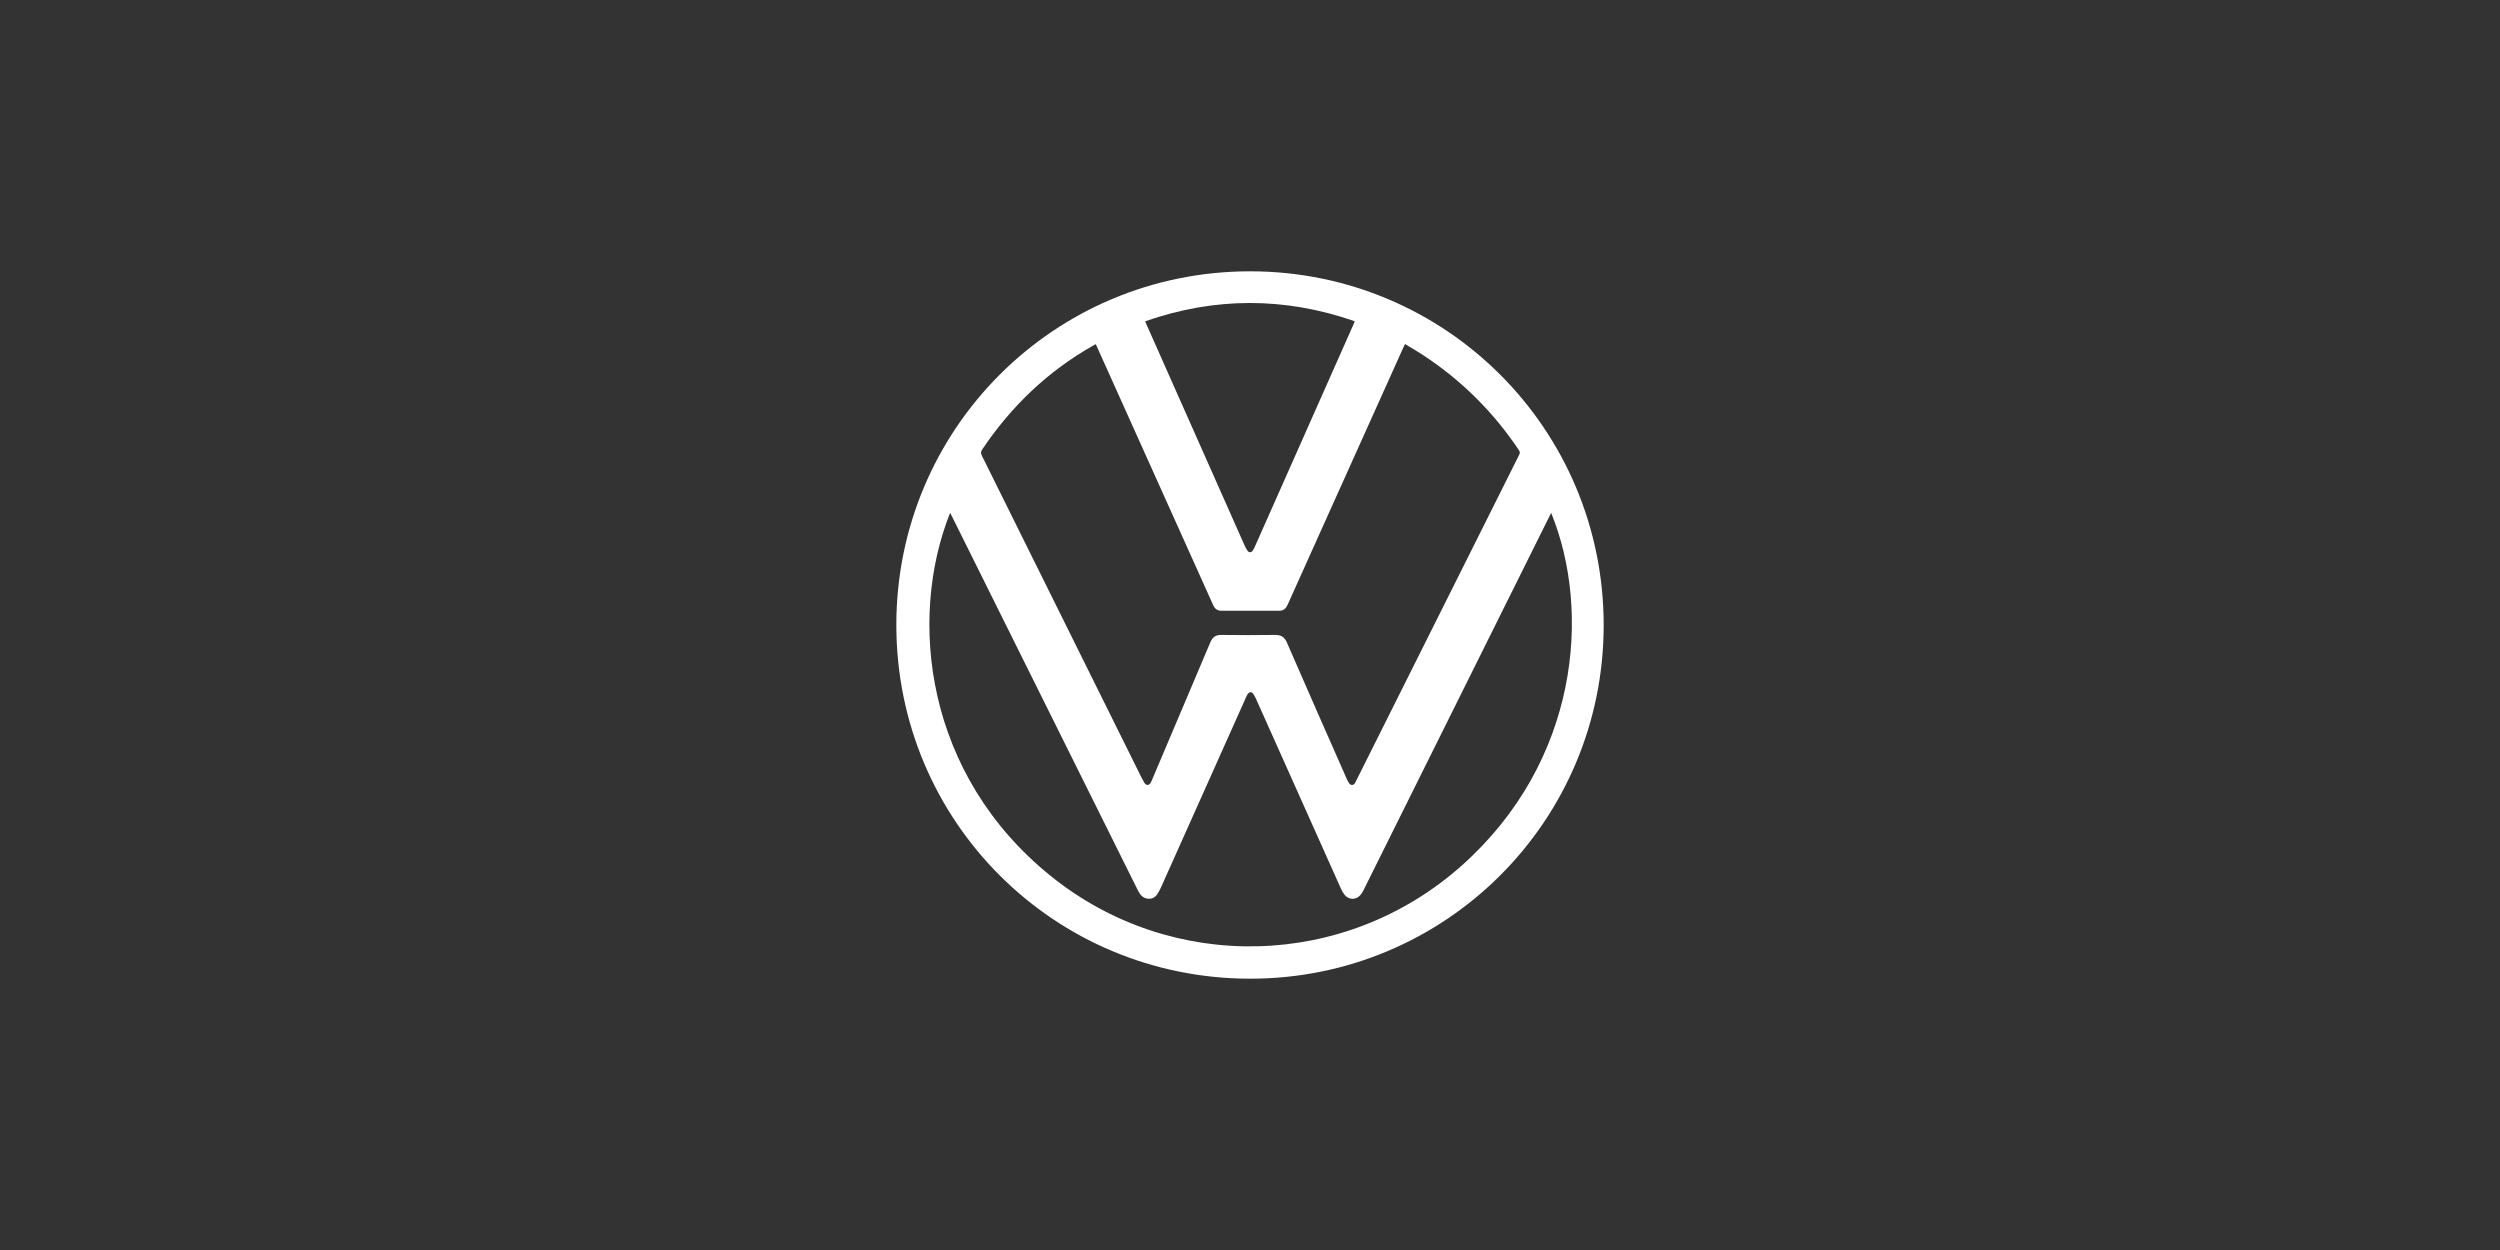 <svg width="200" height="100" viewBox="0 0 200 100" fill="none" xmlns="http://www.w3.org/2000/svg">
<rect x="0" y="0" width="200" height="100" fill="#333333" stroke="none"/>
<mask id="mask0_59_712" style="mask-type:alpha" maskUnits="userSpaceOnUse" x="0" y="0" width="200" height="100">
<rect width="200" height="100" fill="#D9D9D9"/>
</mask>
<g mask="url(#mask0_59_712)">
<path d="M71.707 50.007C71.702 34.334 84.317 21.711 99.992 21.705C115.657 21.699 128.286 34.323 128.294 49.997C128.302 65.67 115.653 78.316 99.98 78.295C84.299 78.274 71.712 65.681 71.707 50.007ZM87.664 27.533C87.578 27.58 87.509 27.614 87.442 27.652C83.821 29.704 80.9 32.5 78.583 35.948C78.462 36.128 78.454 36.261 78.55 36.454C82.819 45.054 87.084 53.655 91.347 62.258C91.405 62.379 91.47 62.496 91.542 62.61C91.706 62.863 91.921 62.858 92.069 62.597C92.116 62.506 92.158 62.412 92.194 62.316C93.741 58.672 95.286 55.026 96.829 51.379C97.005 50.962 97.262 50.79 97.713 50.795C99.142 50.812 100.573 50.816 102.002 50.795C102.492 50.787 102.764 50.968 102.959 51.417C104.539 55.047 106.131 58.673 107.733 62.294C107.786 62.418 107.85 62.535 107.925 62.647C108.067 62.853 108.257 62.852 108.399 62.642C108.463 62.533 108.52 62.421 108.571 62.305C112.886 53.675 117.202 45.046 121.518 36.416C121.583 36.286 121.627 36.184 121.525 36.032C119.459 32.934 116.866 30.371 113.744 28.341C113.309 28.06 112.86 27.801 112.405 27.524C112.358 27.615 112.323 27.676 112.295 27.739C110.094 32.629 107.893 37.52 105.693 42.413C104.8 44.398 103.907 46.384 103.014 48.37C102.88 48.671 102.692 48.861 102.338 48.86C100.798 48.856 99.257 48.86 97.717 48.86C97.399 48.86 97.191 48.715 97.058 48.418C94.255 42.179 91.45 35.942 88.641 29.706C88.318 28.986 87.995 28.268 87.664 27.533ZM76.008 41.028C72.617 49.543 74.017 61.99 84.074 70.091C93.756 77.889 107.613 77.534 116.922 69.26C126.324 60.903 127.305 48.885 124.093 41.032C124.039 41.138 123.993 41.227 123.948 41.317C118.987 51.292 114.027 61.267 109.068 71.242C109.006 71.37 108.929 71.49 108.838 71.598C108.485 72.004 107.926 72.011 107.577 71.598C107.449 71.438 107.345 71.261 107.266 71.072C105.006 66.026 102.748 60.98 100.492 55.933C100.426 55.781 100.345 55.636 100.252 55.499C100.143 55.345 99.977 55.341 99.85 55.481C99.795 55.548 99.751 55.623 99.719 55.703C97.447 60.778 95.177 65.853 92.907 70.93C92.815 71.148 92.703 71.356 92.571 71.553C92.488 71.68 92.369 71.779 92.23 71.839C92.09 71.899 91.936 71.917 91.787 71.89C91.401 71.833 91.195 71.558 91.034 71.236C86.073 61.253 81.11 51.27 76.146 41.288C76.104 41.205 76.058 41.123 76.008 41.028ZM91.615 25.702C91.659 25.811 91.686 25.883 91.717 25.953C94.337 31.858 96.959 37.763 99.582 43.668C99.642 43.805 99.716 43.936 99.802 44.058C99.919 44.22 100.099 44.218 100.214 44.054C100.288 43.942 100.352 43.824 100.403 43.7C103.032 37.781 105.659 31.861 108.285 25.94C108.316 25.871 108.34 25.798 108.38 25.699C102.775 23.751 97.207 23.753 91.615 25.702Z" fill="white"/>
</g>
</svg>
